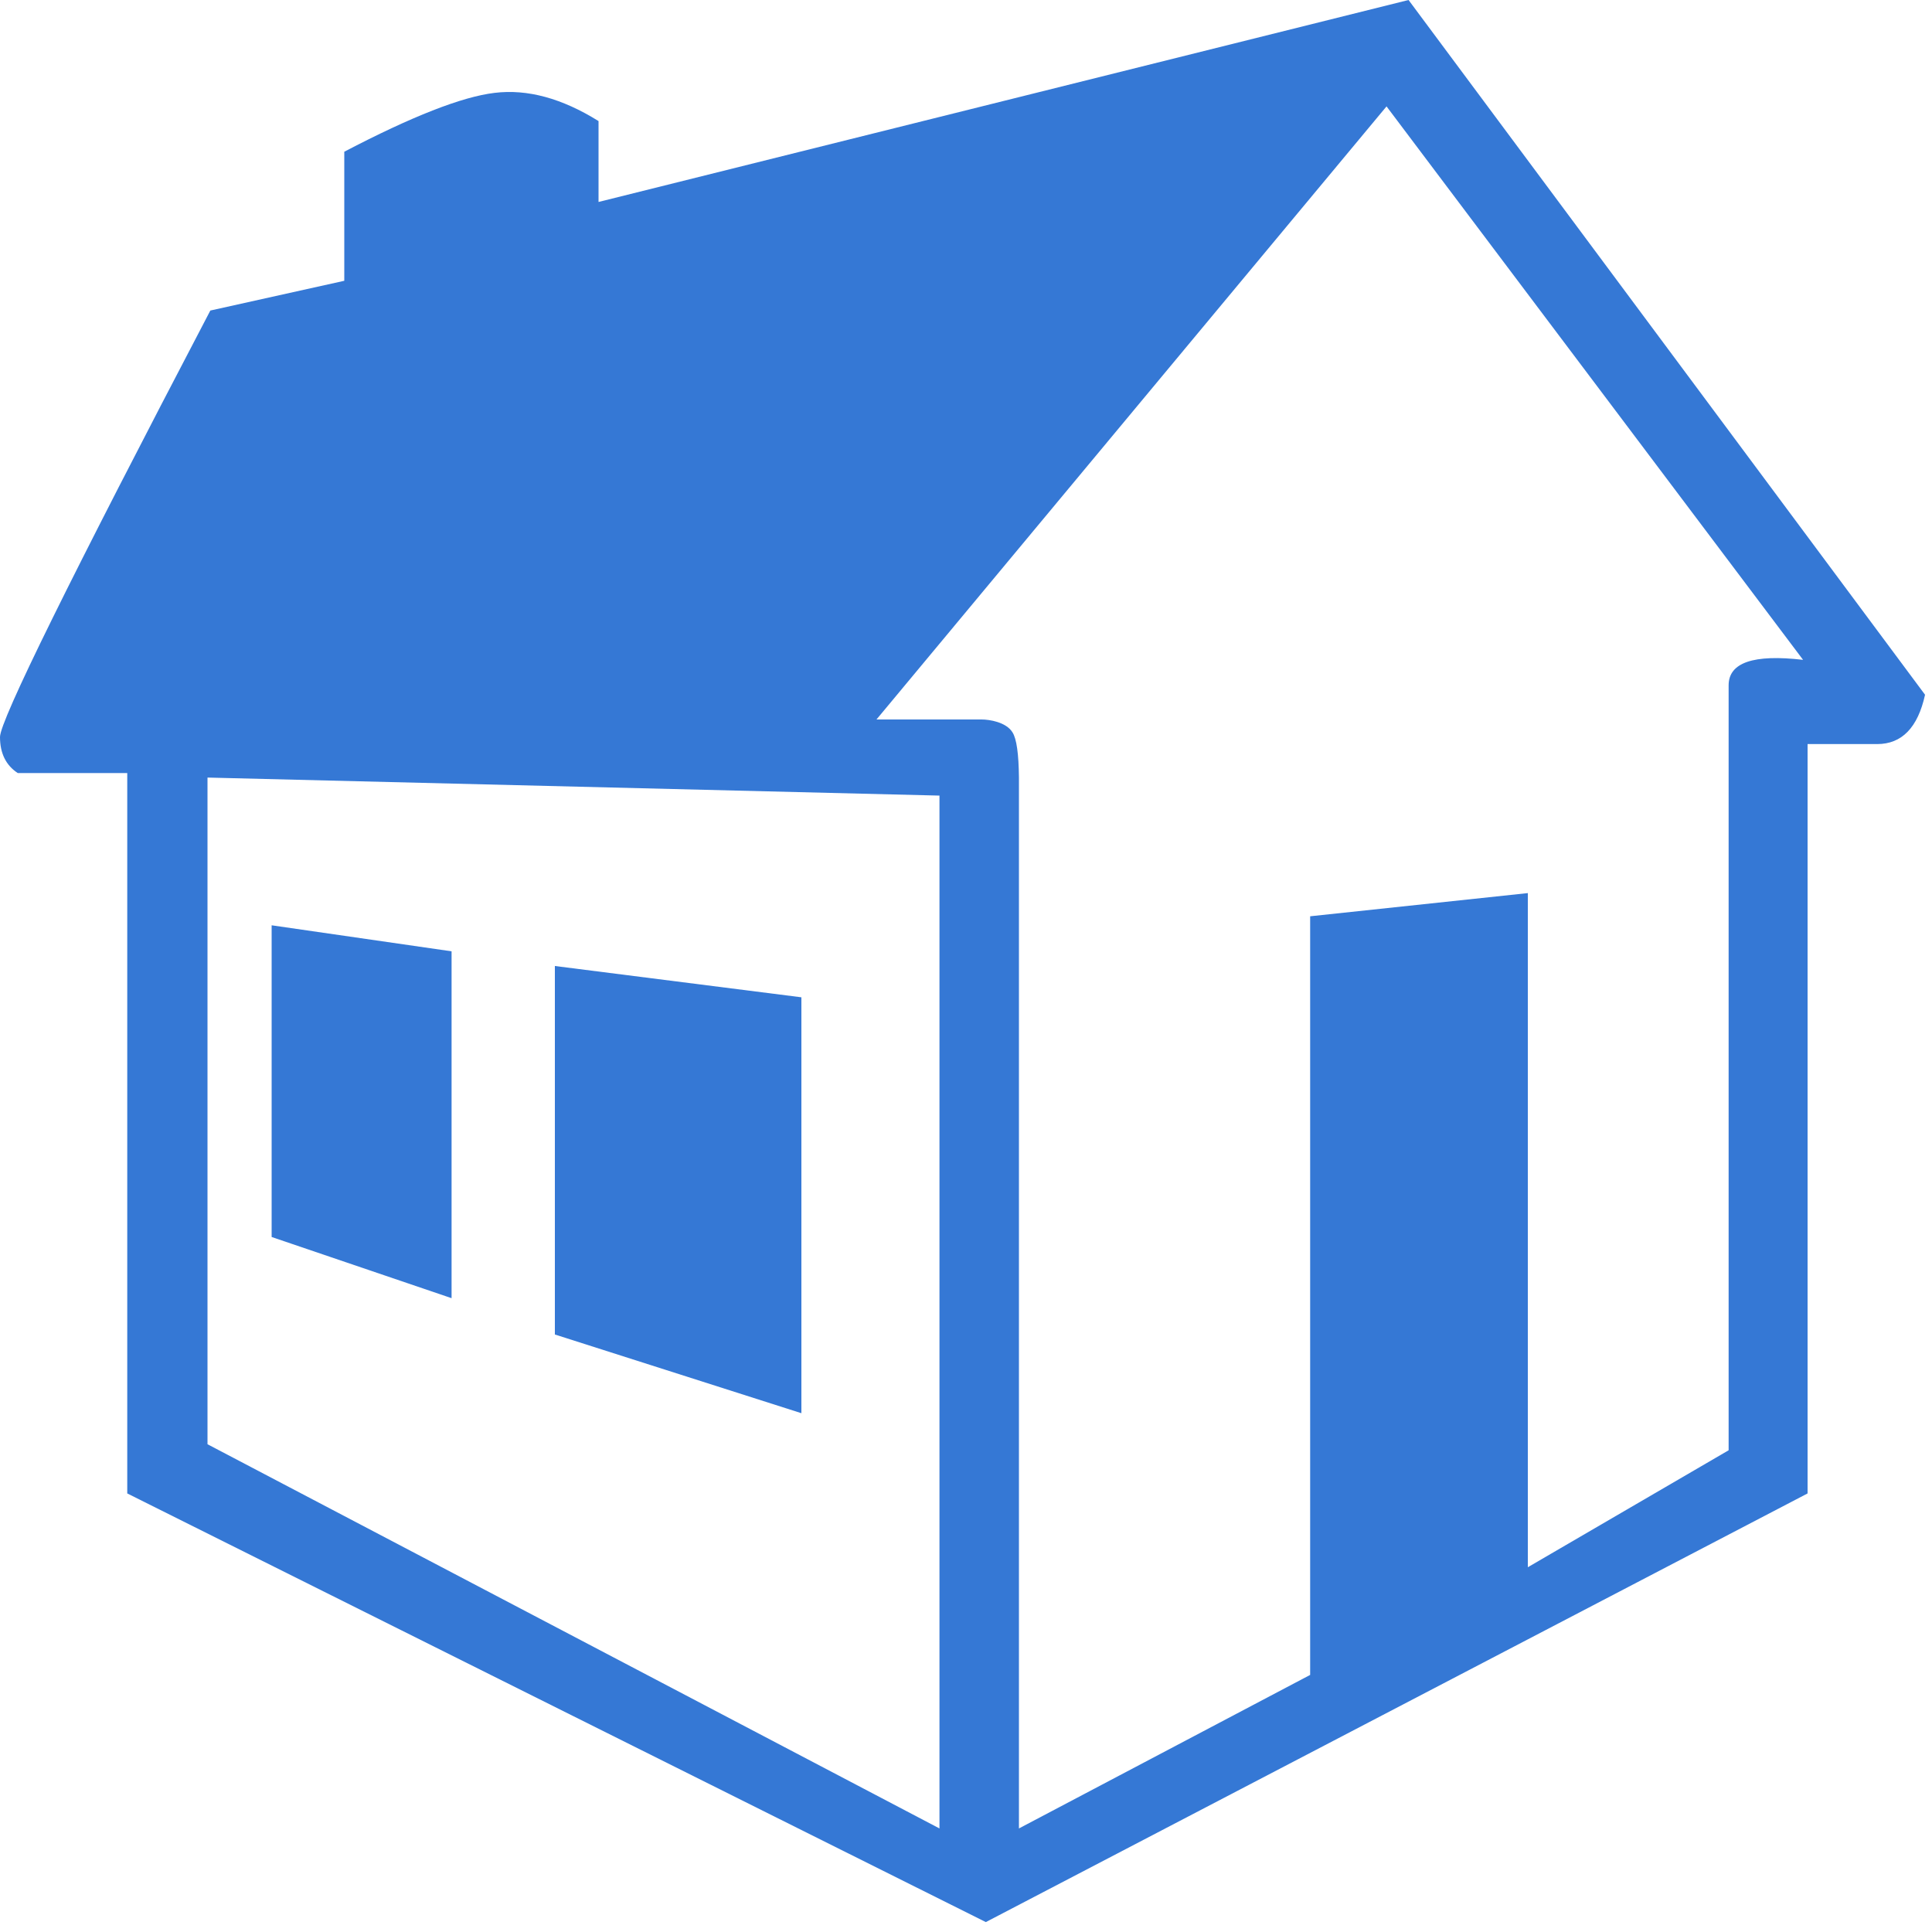 <svg xmlns="http://www.w3.org/2000/svg" width="15" height="15" viewBox="0 0 15 15">
    <g fill="#3578D5" fill-rule="evenodd">
        <path d="M10.936 0l4.01 5.394c-.056.255-.18.383-.372.383h-.54v5.818l-6.38 3.328-6.666-3.328V6.002h-.85C.046 5.942 0 5.848 0 5.722c0-.127.544-1.23 1.633-3.311l1.04-.231V1.178C3.197.904 3.587.751 3.84.721c.254-.031.523.042.807.219v.628L10.936 0zM1.611 6.036v5.177l5.683 2.983V6.177l-5.683-.14zm9.154-5.21l-3.96 4.76h.816c.06 0 .191.02.24.1.032.05.048.167.05.35v8.16l2.261-1.192v-5.89l1.69-.18v5.234l1.559-.908V5.321c0-.177.193-.243.578-.198L10.765.826z"/>
        <path d="M2.109 7.184L3.506 7.386 3.506 10.079 2.109 9.604zM4.308 7.5L6.222 7.743 6.222 10.972 4.308 10.361z"/>
    </g>
</svg>
